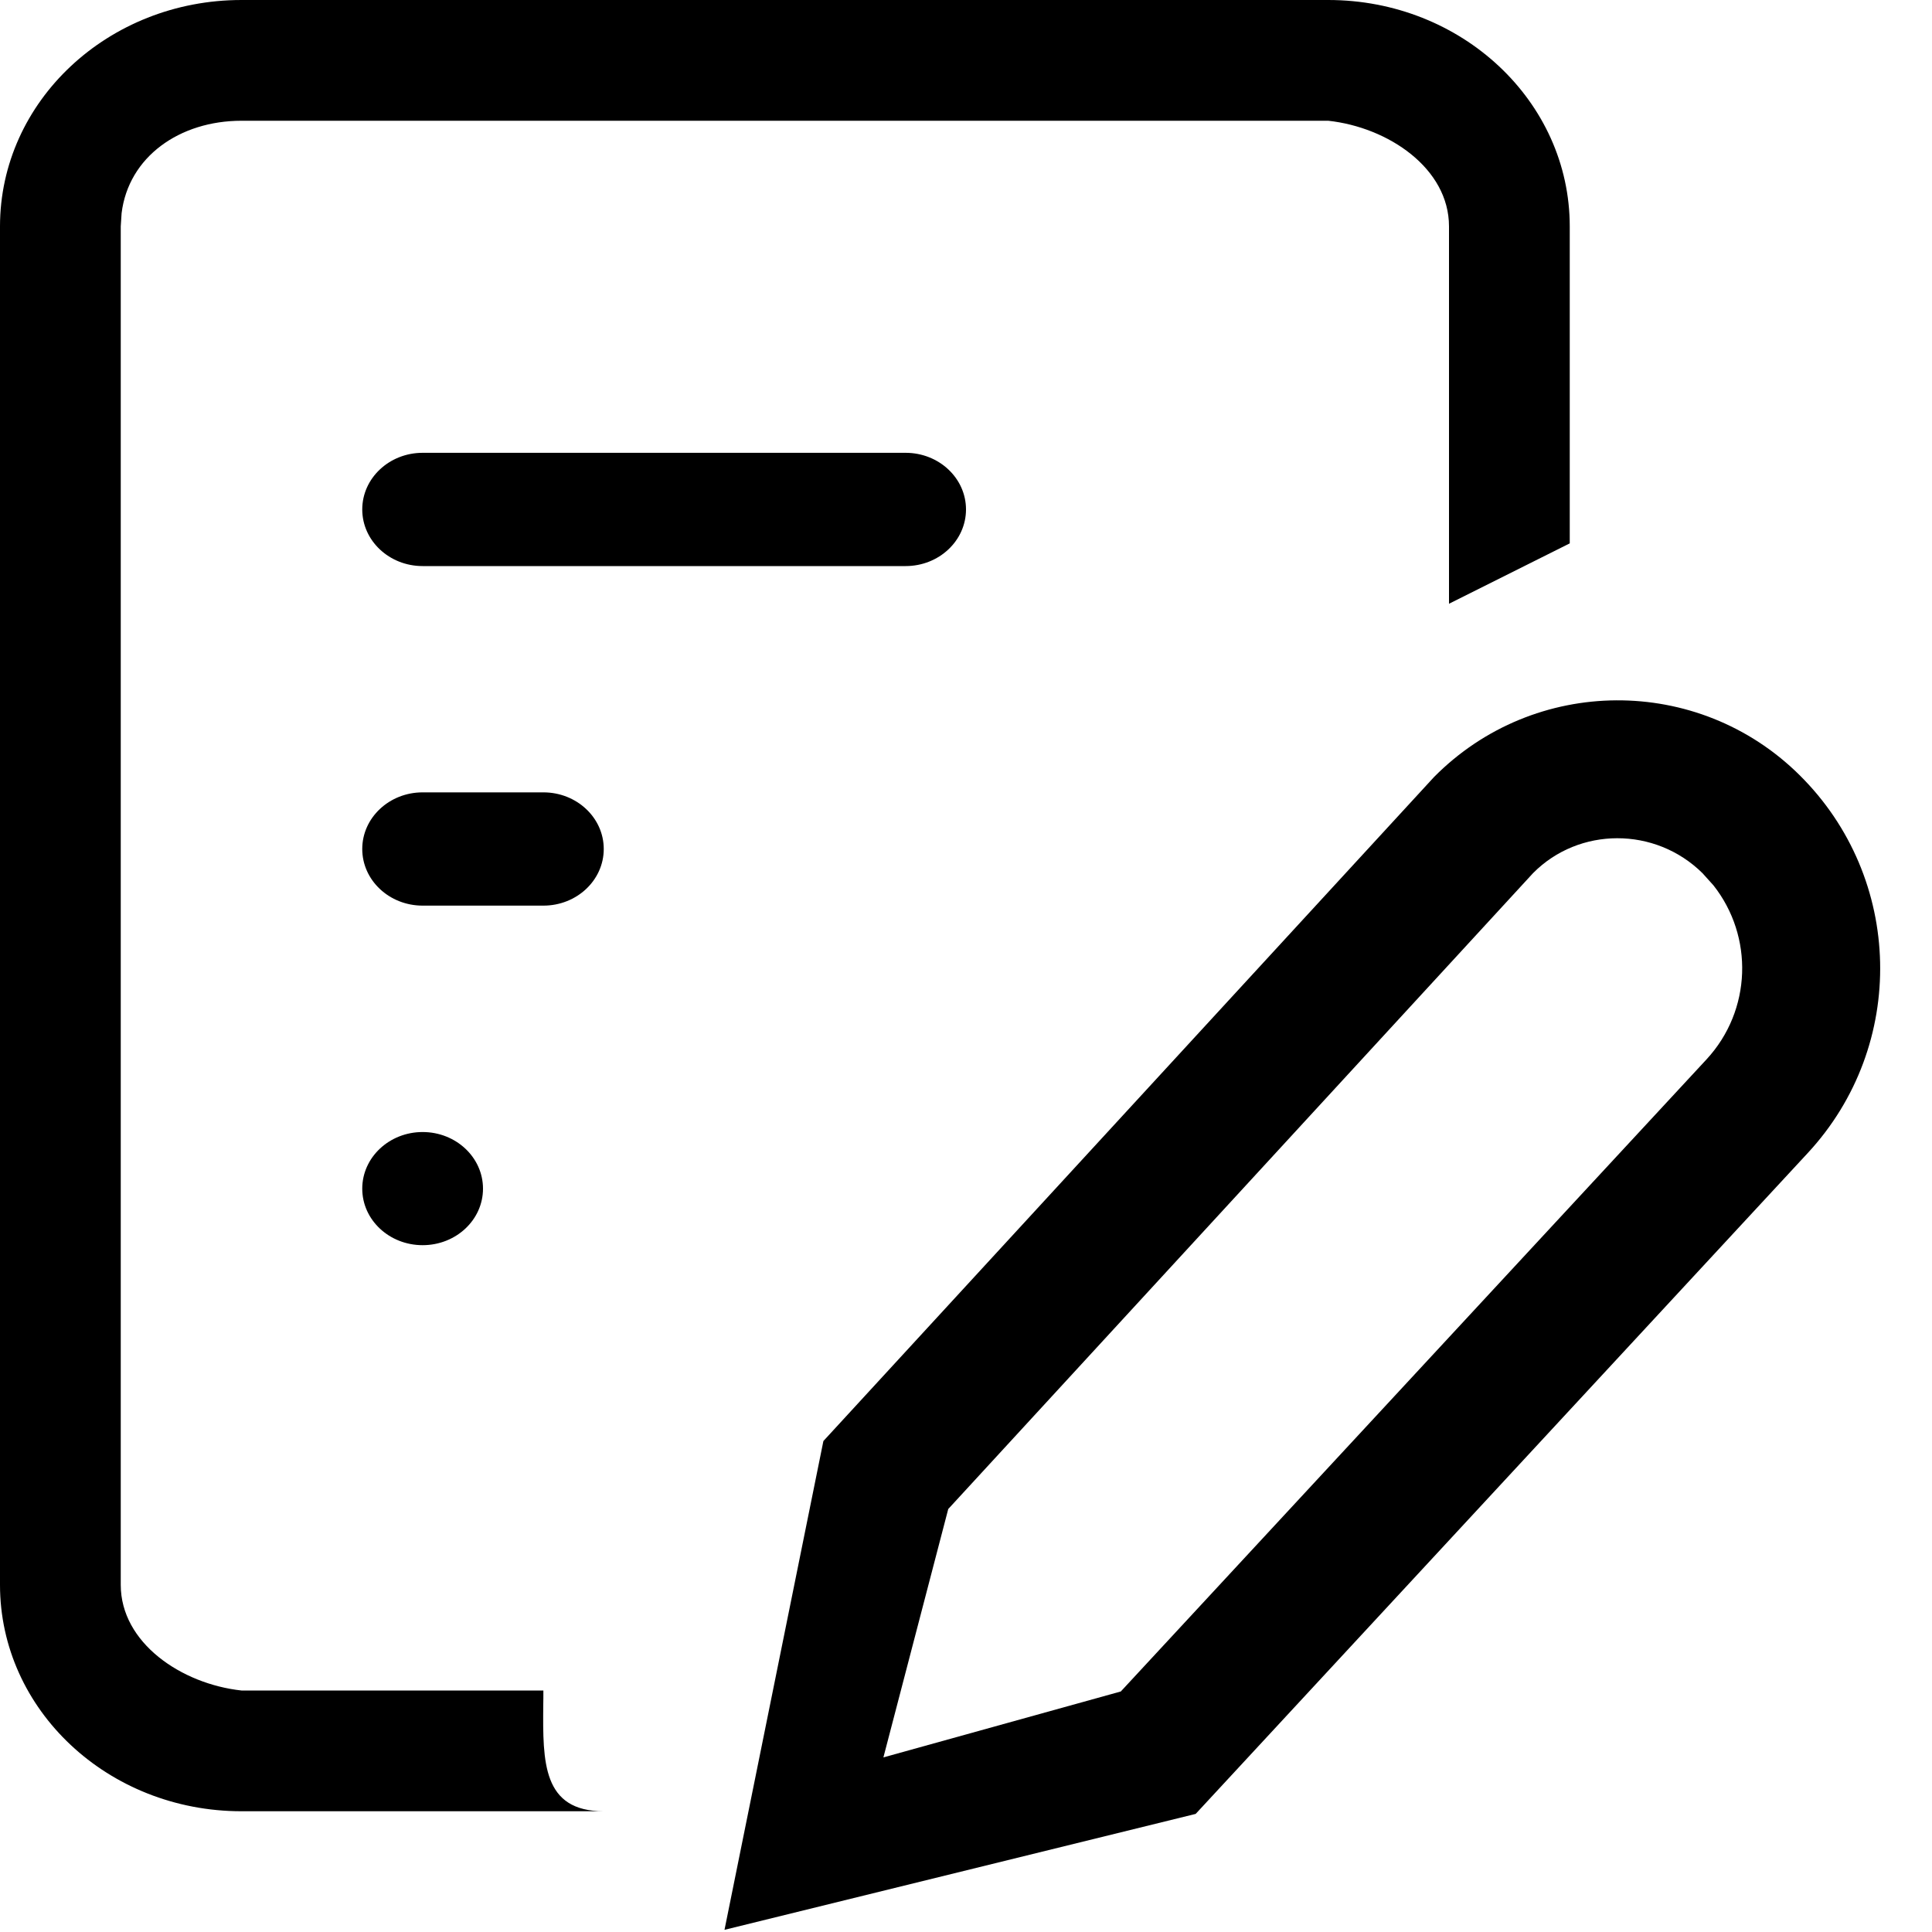 <!--
 * Copyright (c) 2023, WSO2 LLC. (https://www.wso2.com).
 *
 * WSO2 LLC. licenses this file to you under the Apache License,
 * Version 2.0 (the "License"); you may not use this file except
 * in compliance with the License.
 * You may obtain a copy of the License at
 *
 *     http://www.apache.org/licenses/LICENSE-2.0
 *
 * Unless required by applicable law or agreed to in writing,
 * software distributed under the License is distributed on an
 * "AS IS" BASIS, WITHOUT WARRANTIES OR CONDITIONS OF ANY
 * KIND, either express or implied. See the License for the
 * specific language governing permissions and limitations
 * under the License.
-->

<svg width="16" height="16" viewBox="0 0 16 16" fill="none" xmlns="http://www.w3.org/2000/svg">
  <g clip-path="url(#clip0_1138_37)">
    <path fill-rule="evenodd" clip-rule="evenodd" d="M11.876 6.435L6.819 11.934L6 15.982L9.902 15.022L14.971 9.549C15.797 8.658 15.766 7.272 14.902 6.418C14.062 5.587 12.707 5.595 11.876 6.435ZM14.19 7.332C14.524 7.755 14.508 8.367 14.133 8.773L9.282 14.008L7.316 14.554L7.853 12.497L12.696 7.231C13.076 6.847 13.707 6.844 14.099 7.231L14.19 7.332Z" fill="black"/>
    <path fill-rule="evenodd" clip-rule="evenodd" d="M11 0C12.105 0 13 0.839 13 1.875V4.5L12 5V1.875C12 1.394 11.497 1.054 11 1H2C1.487 1 1.064 1.299 1.007 1.766L1 1.875V13.125C1 13.606 1.503 13.946 2 14H4.5C4.5 14.042 4.5 14.083 4.499 14.124V14.124V14.124V14.124V14.124C4.495 14.592 4.492 15 5 15H2C0.895 15 0 14.161 0 13.125V1.875C0 0.839 0.895 0 2 0H11ZM3.5 3.75C3.224 3.75 3 3.96 3 4.219C3 4.478 3.224 4.688 3.5 4.688H7.5C7.776 4.688 8 4.478 8 4.219C8 3.96 7.776 3.75 7.5 3.75H3.5ZM3 7.031C3 6.772 3.224 6.562 3.5 6.562H4.5C4.776 6.562 5 6.772 5 7.031C5 7.29 4.776 7.5 4.5 7.5H3.5C3.224 7.5 3 7.29 3 7.031ZM3.5 9.375C3.224 9.375 3 9.585 3 9.844C3 10.103 3.224 10.312 3.5 10.312C3.776 10.312 4 10.103 4 9.844C4 9.585 3.776 9.375 3.5 9.375Z" fill="black"/>
  </g>
  <defs>
    <clipPath id="clip0_1138_37">
        <rect width="16" height="16" fill="white"/>
    </clipPath>
  </defs>
</svg>
